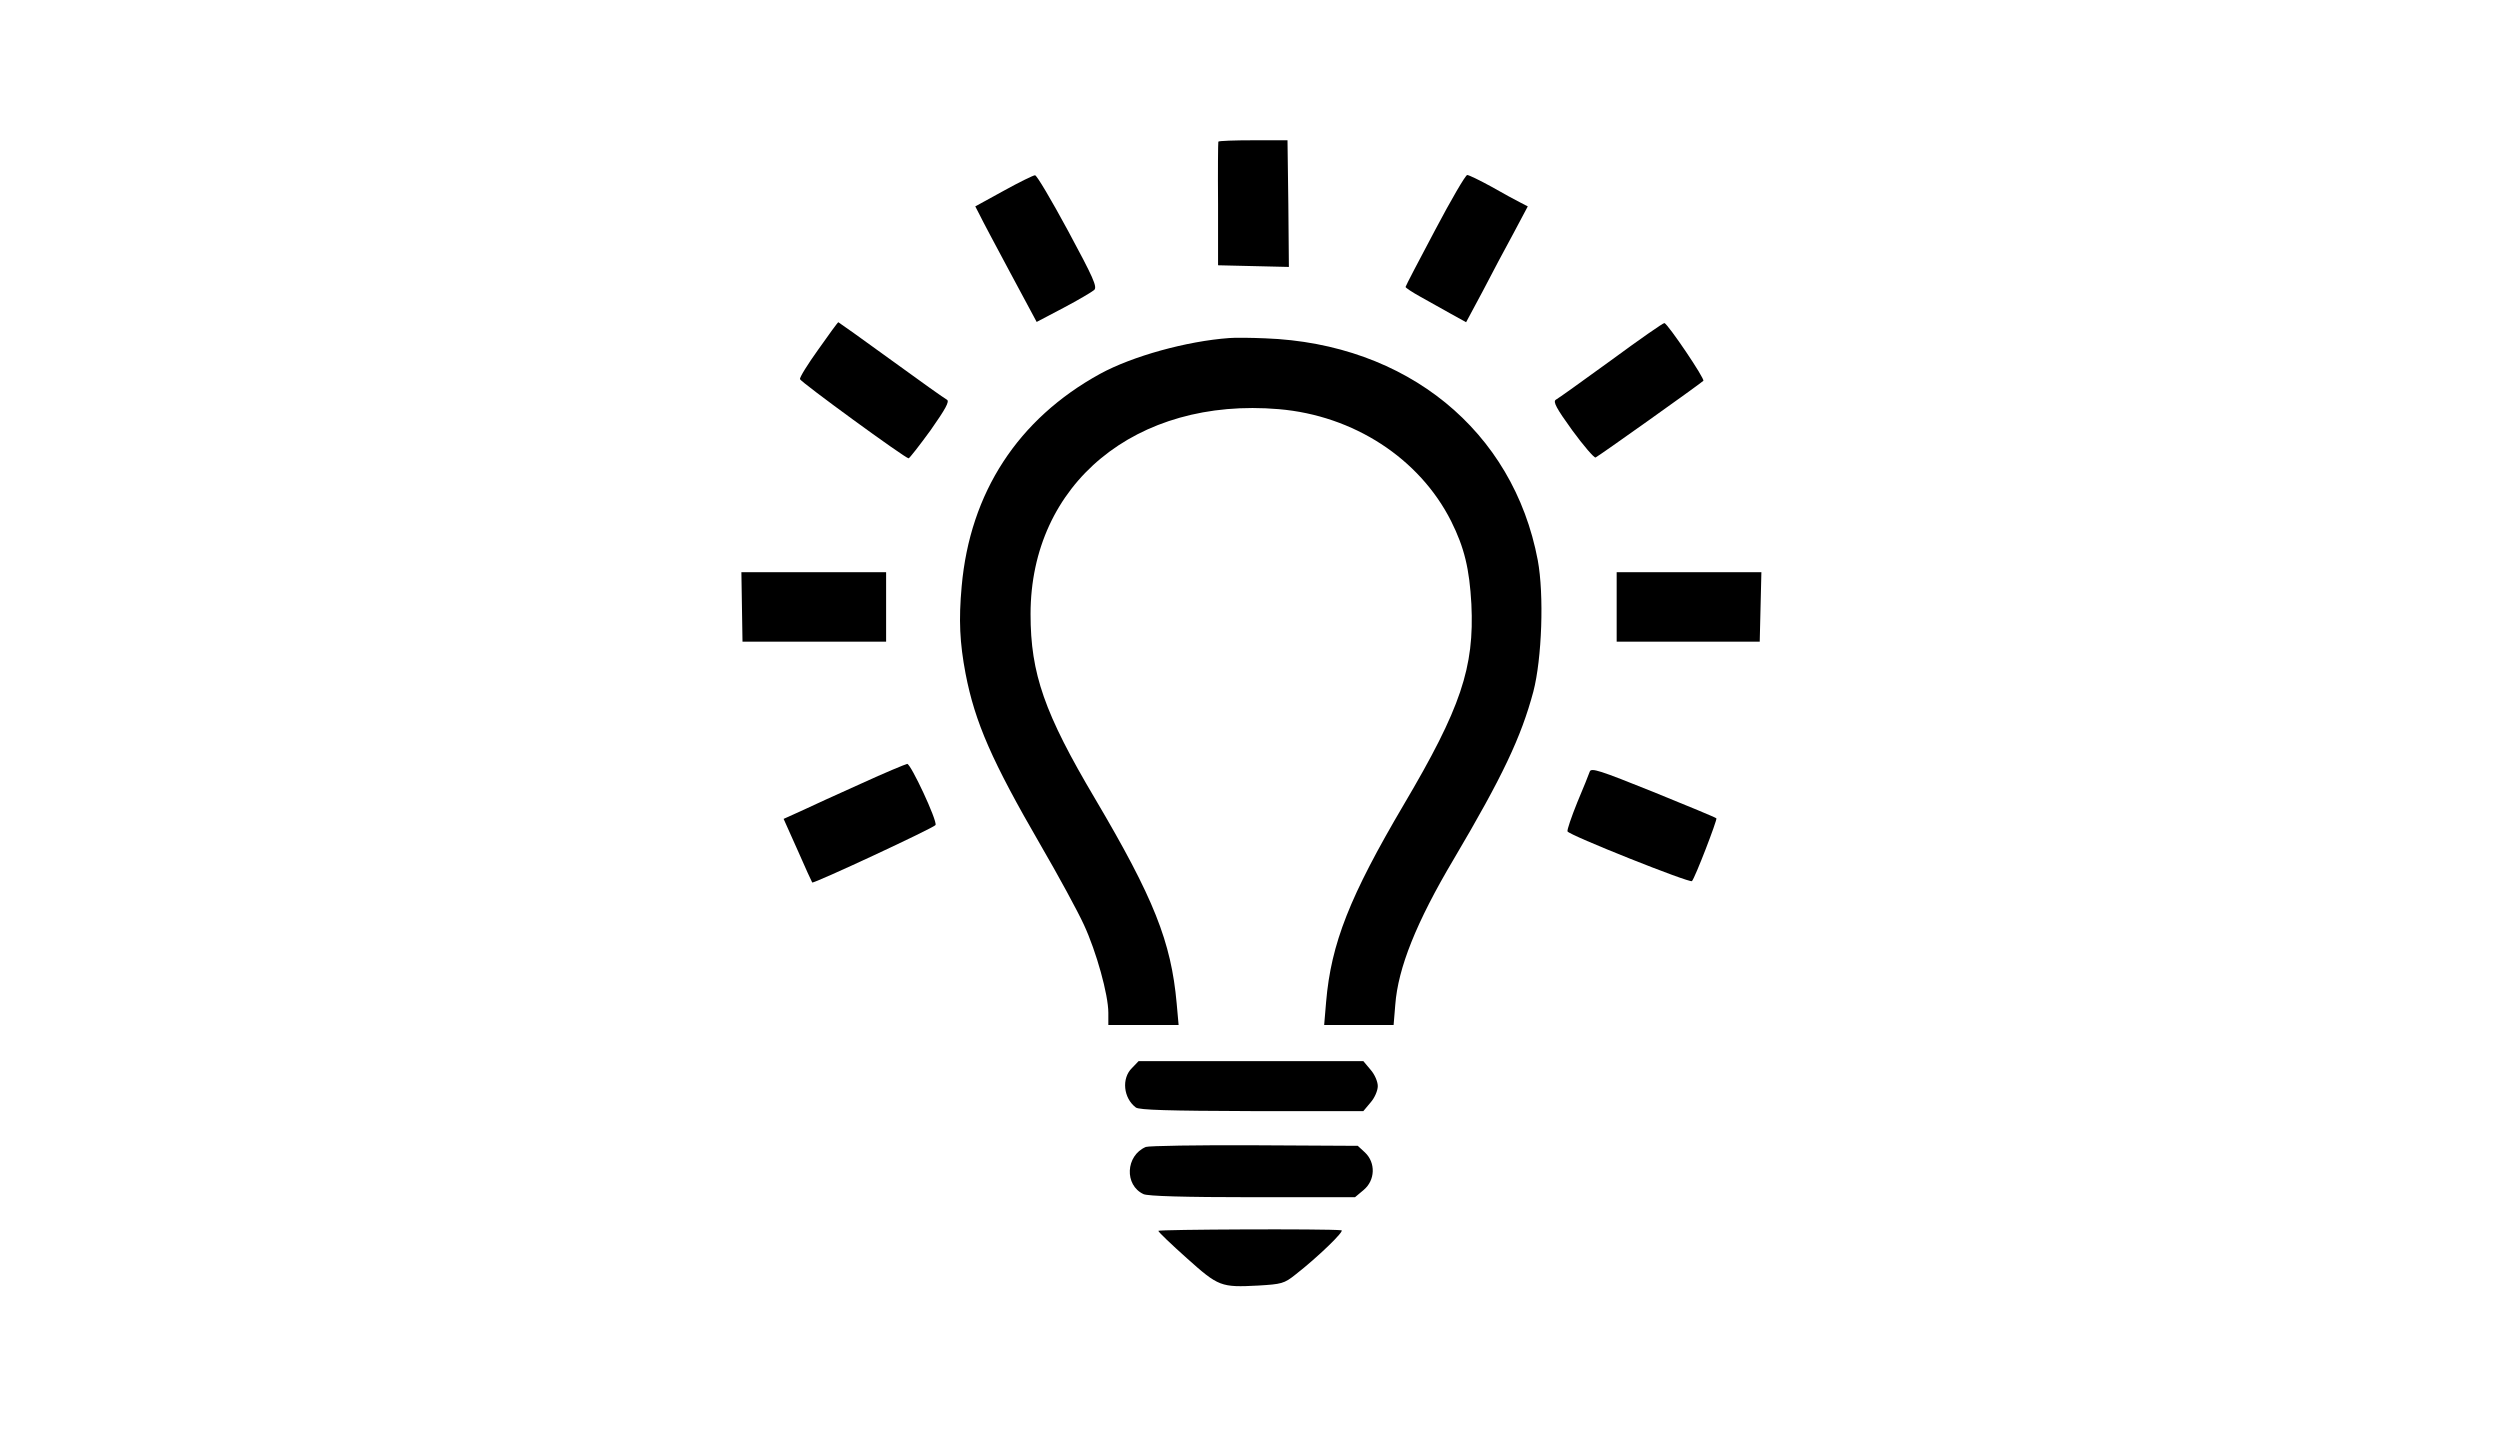 <svg version="1.0" xmlns="http://www.w3.org/2000/svg" viewBox="0 0 900 520" preserveAspectRatio="xMidYMid meet">
<g transform="translate(0,520) scale(0.1,-0.1)"
fill="currentColor" stroke="none">
<path d="M4386 4690 c-1 -3 -2 -104 -1 -225 l0 -220 128 -3 127 -3 -2 228 -3
228 -123 0 c-68 0 -125 -2 -126 -5z"/>
<path d="M3613 4513 l-102 -56 16 -31 c8 -17 58 -111 110 -208 l95 -177 97 51
c53 28 102 57 110 64 12 11 -3 44 -94 213 -60 111 -113 201 -119 200 -6 0 -57
-25 -113 -56z"/>
<path d="M5166 4371 c-58 -109 -106 -201 -106 -204 0 -3 24 -19 53 -35 28 -16
77 -43 109 -61 l56 -31 60 112 c32 62 82 156 111 209 l51 96 -27 14 c-16 8
-62 33 -104 57 -42 23 -81 42 -87 42 -6 0 -58 -89 -116 -199z"/>
<path d="M2946 3942 c-38 -53 -68 -101 -66 -107 2 -10 379 -285 391 -285 3 0
39 46 79 101 54 77 69 104 59 110 -8 4 -98 68 -201 143 -103 75 -189 136 -190
136 -2 0 -34 -44 -72 -98z"/>
<path d="M5800 3903 c-102 -74 -191 -138 -199 -142 -11 -7 2 -31 59 -110 41
-56 79 -100 84 -98 10 4 371 261 388 276 7 6 -127 204 -140 208 -4 1 -90 -59
-192 -134z"/>
<path d="M4425 3983 c-152 -11 -348 -65 -465 -129 -295 -162 -468 -427 -498
-765 -11 -121 -7 -203 14 -314 34 -176 95 -315 270 -617 64 -110 134 -239 156
-287 45 -97 88 -252 88 -317 l0 -44 126 0 127 0 -7 78 c-20 222 -82 378 -294
737 -182 307 -232 450 -232 664 0 469 379 782 894 738 269 -23 506 -177 620
-403 48 -96 66 -172 73 -299 11 -228 -38 -374 -243 -721 -195 -331 -262 -500
-280 -711 l-7 -83 125 0 125 0 6 73 c10 132 75 296 211 525 176 298 242 438
286 602 31 119 39 349 16 473 -88 467 -472 780 -981 799 -49 2 -108 3 -130 1z"/>
<path d="M2671 3015 l2 -125 258 0 259 0 0 125 0 125 -261 0 -260 0 2 -125z"/>
<path d="M5820 3015 l0 -125 258 0 257 0 3 125 3 125 -261 0 -260 0 0 -125z"/>
<path d="M3100 2379 c-85 -38 -183 -83 -217 -99 l-62 -28 51 -114 c27 -62 51
-114 52 -115 5 -5 441 198 444 207 6 17 -89 220 -102 220 -6 -1 -81 -32 -166
-71z"/>
<path d="M5723 2422 c-3 -9 -23 -59 -45 -111 -21 -52 -37 -99 -35 -104 4 -13
441 -187 448 -179 11 11 92 222 88 226 -2 3 -104 45 -227 95 -194 78 -224 88
-229 73z"/>
<path d="M4075 1355 c-38 -37 -31 -108 14 -142 12 -9 118 -12 418 -13 l401 0
26 31 c15 17 26 43 26 59 0 16 -11 42 -26 59 l-26 31 -404 0 -405 0 -24 -25z"/>
<path d="M4125 1071 c-73 -31 -78 -138 -8 -170 16 -7 144 -11 393 -11 l368 0
31 26 c42 35 44 98 5 135 l-26 24 -371 2 c-205 1 -381 -2 -392 -6z"/>
<path d="M4170 769 c0 -4 46 -48 102 -98 115 -103 123 -106 258 -99 83 5 93 7
133 39 81 63 180 159 166 160 -53 6 -659 3 -659 -2z"/>
</g>
</svg>
